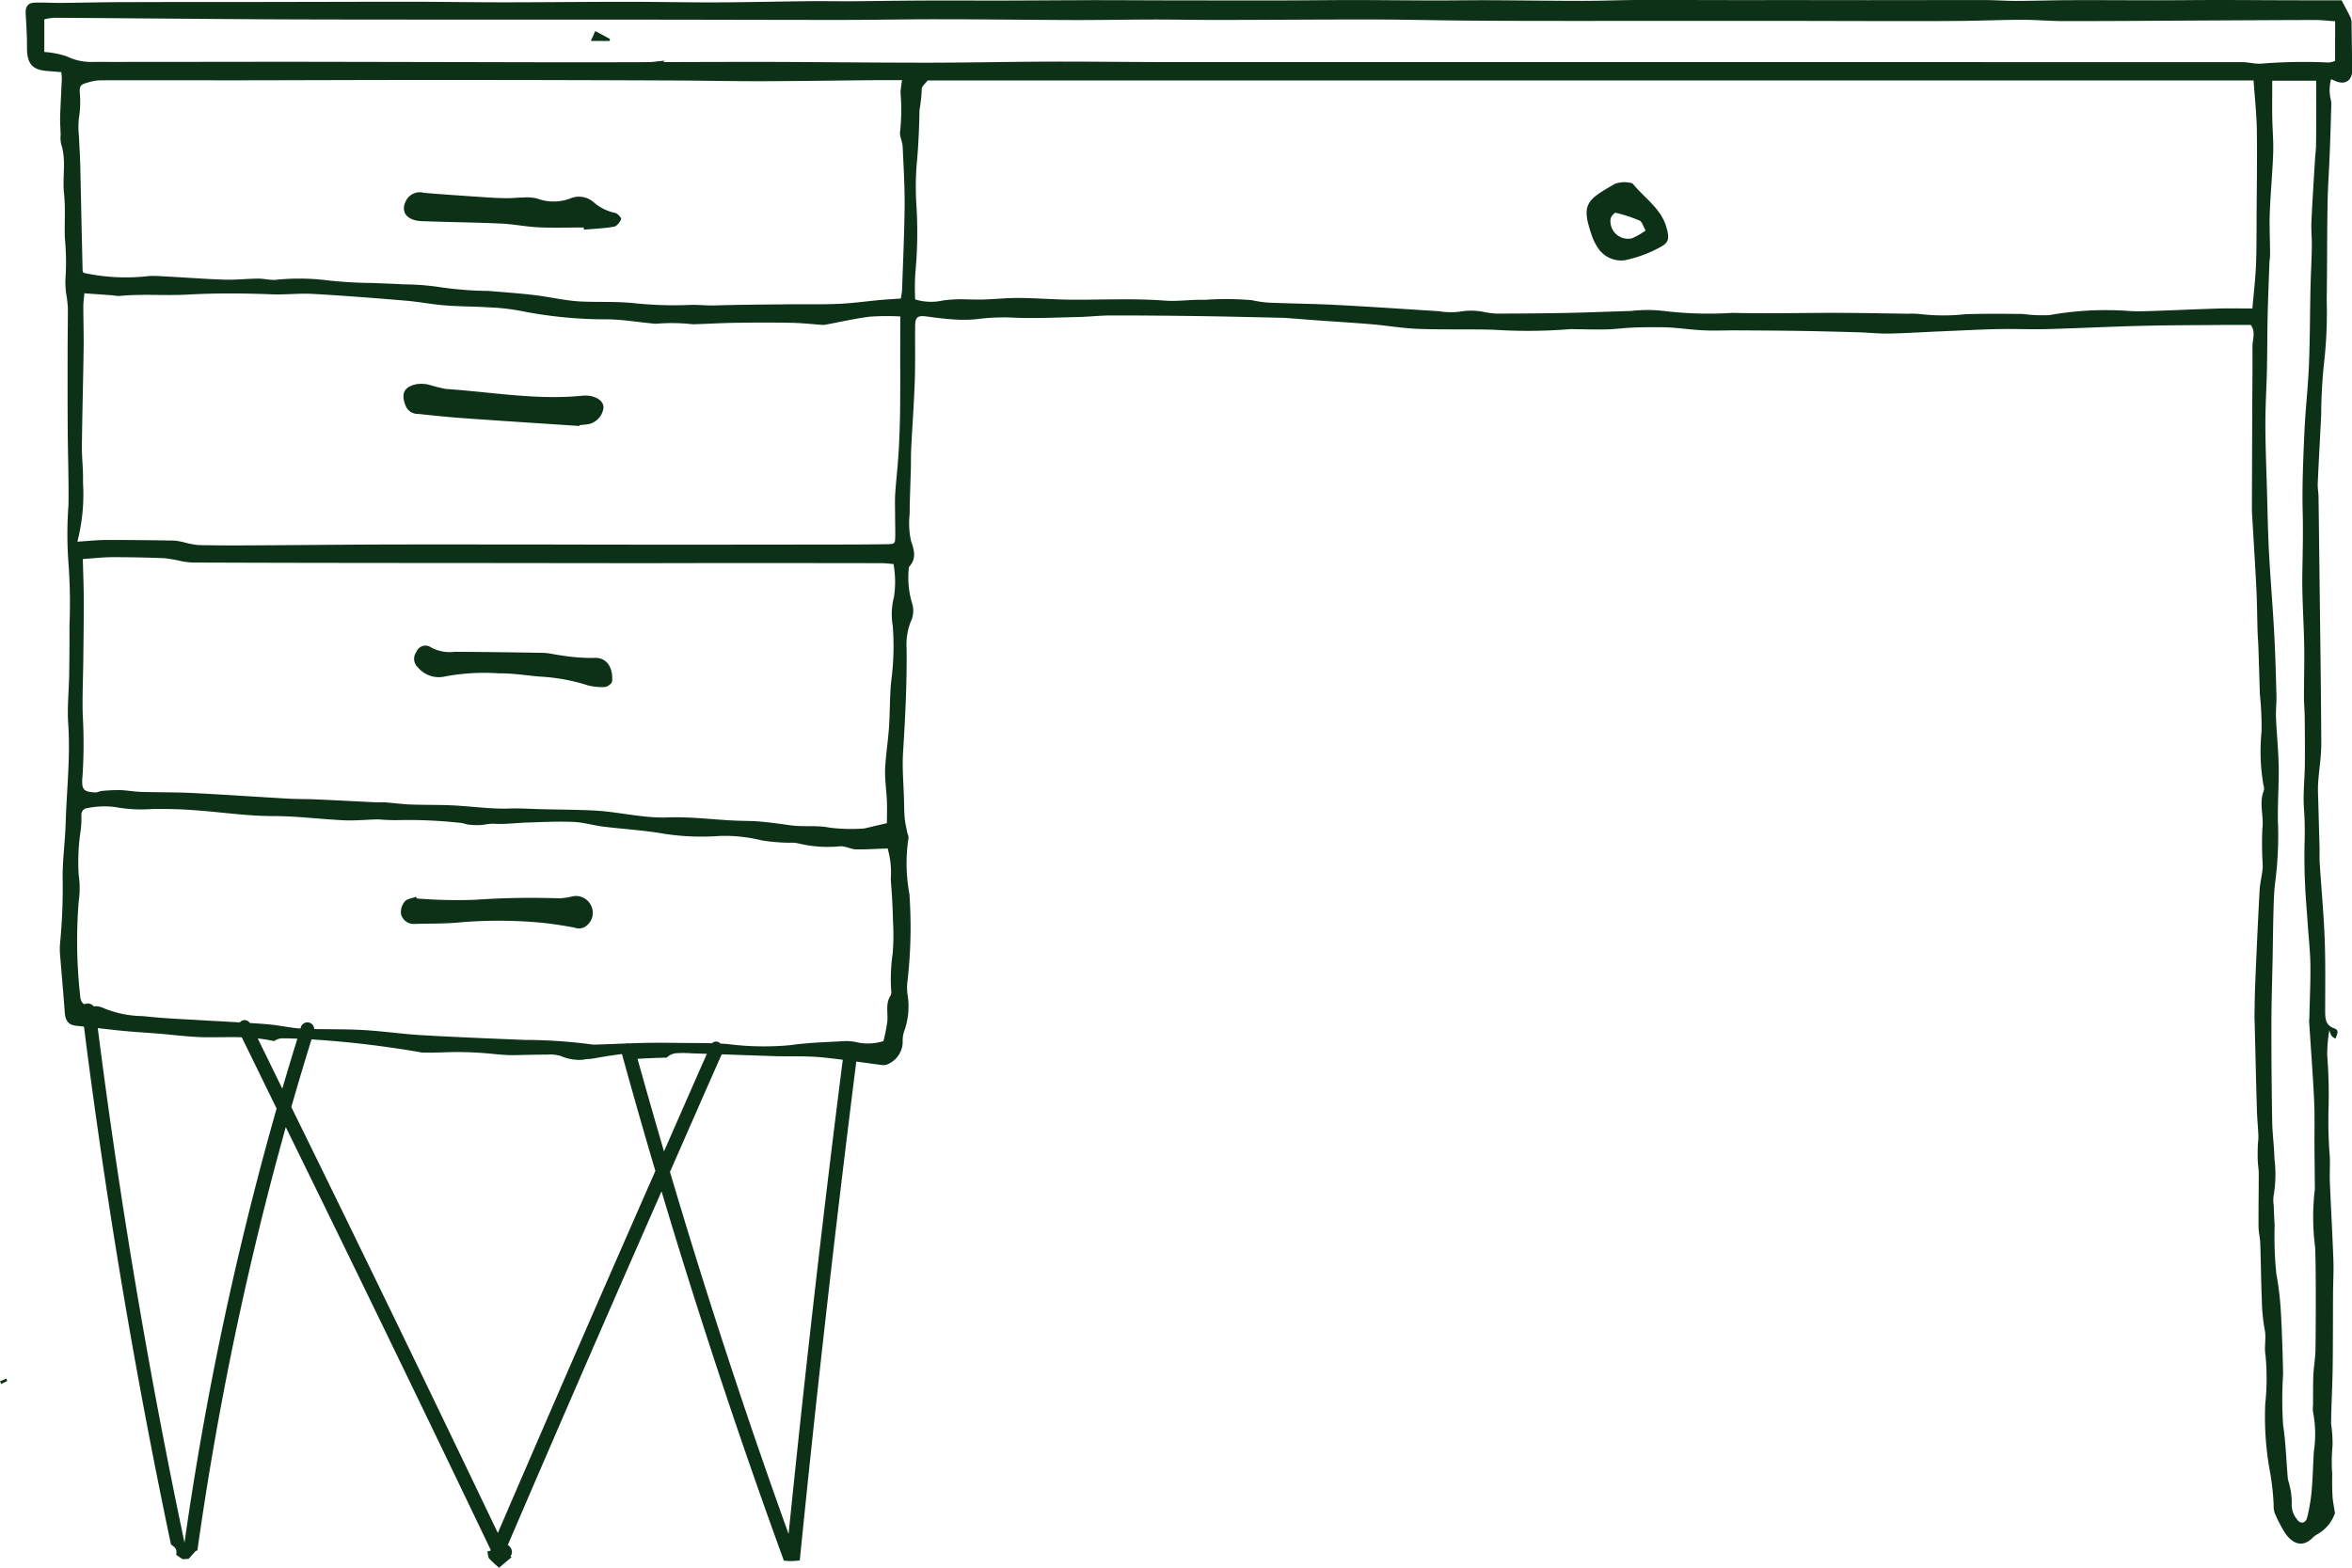 <svg xmlns="http://www.w3.org/2000/svg" width="150" height="100" viewBox="0 0 150 100">
  <g id="グループ_9" data-name="グループ 9" transform="translate(-2099.695 -319.195)">
    <g id="グループ_1" data-name="グループ 1" transform="translate(2099.695 407.132)">
      <path id="パス_4" data-name="パス 4" d="M2099.7,513.41l.4-.174a.936.936,0,0,1,.054.155c-.124.07-.255.128-.385.188Z" transform="translate(-2099.695 -513.236)" fill="#0c3117"/>
    </g>
    <g id="グループ_2" data-name="グループ 2" transform="translate(2200.884 330.815)">
      <path id="パス_5" data-name="パス 5" d="M2336.22,338.277c.132.032.377.015.467.125.732.9,1.777,1.547,2.121,2.757.18.632.2.952-.371,1.25a8.023,8.023,0,0,1-2.323.854,1.776,1.776,0,0,1-1.729-.881,3.071,3.071,0,0,1-.322-.668c-.735-2.076-.314-2.3,1.469-3.338A2.054,2.054,0,0,1,2336.22,338.277Zm1.264,3.084c-.167-.286-.231-.563-.386-.631a9.2,9.2,0,0,0-1.521-.5c-.078-.019-.288.22-.327.369a1.121,1.121,0,0,0,1.367,1.258A5.069,5.069,0,0,0,2337.484,341.361Z" transform="translate(-2333.72 -338.277)" fill="#0c3117"/>
    </g>
    <g id="グループ_3" data-name="グループ 3" transform="translate(2126.106 360.373)">
      <path id="パス_6" data-name="パス 6" d="M2169.739,409.793c-.811-.07-1.7-.214-2.591-.206a13.7,13.7,0,0,0-3.4.189,1.743,1.743,0,0,1-1.759-.555.746.746,0,0,1-.111-1,.619.619,0,0,1,.938-.289,2.5,2.5,0,0,0,1.514.28q2.828.015,5.656.069c.368.007.733.118,1.1.156a11.871,11.871,0,0,0,2.108.166c.845-.066,1.244.654,1.166,1.5-.012.138-.3.346-.464.356a3.622,3.622,0,0,1-1.093-.11A12.037,12.037,0,0,0,2169.739,409.793Z" transform="translate(-2161.735 -407.813)" fill="#0c3117"/>
    </g>
    <g id="グループ_4" data-name="グループ 4" transform="translate(2125.426 343.679)">
      <path id="パス_7" data-name="パス 7" d="M2171.381,374.578c-2.479-.164-4.958-.322-7.436-.5-.955-.068-1.908-.169-2.861-.27a.828.828,0,0,1-.793-.524c-.3-.753-.116-1.2.682-1.37a2.168,2.168,0,0,1,.815.034,9.848,9.848,0,0,0,1.077.27c2.883.189,5.75.72,8.657.433a1.892,1.892,0,0,1,.458,0c.578.085.92.361.935.737a1.218,1.218,0,0,1-.892,1.058c-.209.046-.427.054-.641.08Z" transform="translate(-2160.155 -371.89)" fill="#0c3117"/>
    </g>
    <g id="グループ_5" data-name="グループ 5" transform="translate(2125.454 331.479)">
      <path id="パス_8" data-name="パス 8" d="M2171.839,341.593c-.956,0-1.913.033-2.867-.01-.8-.036-1.584-.2-2.38-.239-1.692-.076-3.387-.092-5.079-.155-1.032-.038-1.429-.672-.931-1.436a.983.983,0,0,1,1.056-.372c1.346.118,2.695.2,4.043.292.433.029.866.048,1.3.05.33,0,.66-.042.99-.041a2.735,2.735,0,0,1,.908.068,3,3,0,0,0,2.092-.006,1.419,1.419,0,0,1,1.476.217,2.967,2.967,0,0,0,1.389.7c.157.028.417.326.387.4-.085.2-.276.451-.459.482-.633.109-1.28.132-1.921.188Z" transform="translate(-2160.368 -339.366)" fill="#0c3117"/>
    </g>
    <g id="グループ_6" data-name="グループ 6" transform="translate(2125.253 376.353)">
      <path id="パス_9" data-name="パス 9" d="M2160.695,442.177a32.637,32.637,0,0,0,3.706.084,51.3,51.3,0,0,1,5.378-.094,4.113,4.113,0,0,0,.823-.119,1.068,1.068,0,0,1,1.257.674,1.03,1.03,0,0,1-.308,1.17.742.742,0,0,1-.765.149c-.666-.127-1.337-.234-2.011-.307a29.344,29.344,0,0,0-5.541-.014c-.894.073-1.8.052-2.694.08a.829.829,0,0,1-.838-.607,1.055,1.055,0,0,1,.236-.826c.15-.18.483-.208.736-.3Z" transform="translate(-2159.681 -442.022)" fill="#0c3117"/>
    </g>
    <g id="グループ_7" data-name="グループ 7" transform="translate(2137.375 321.175)">
      <path id="パス_10" data-name="パス 10" d="M2161.569,323.08l.284-.634.941.508-.027.125Z" transform="translate(-2161.569 -322.446)" fill="#0c3117"/>
    </g>
    <g id="グループ_8" data-name="グループ 8" transform="translate(2140.628 323.066)">
      <path id="パス_11" data-name="パス 11" d="M2193.672,325.7l1.469-.152c-.437.418-.947.3-1.434.345C2193.7,325.833,2193.684,325.768,2193.672,325.7Z" transform="translate(-2193.672 -325.552)" fill="#0c3117"/>
    </g>
    <path id="パス_12" data-name="パス 12" d="M2250.716,320.717a.99.99,0,0,0-.062-.395c-.165-.35-.354-.687-.574-1.109-.866,0-1.816,0-2.766,0-1.68,0-3.36-.017-5.041-.018-1.347,0-2.694.018-4.041.018-1.749,0-3.5-.014-5.247-.008-1.214,0-2.428.044-3.642.048-.685,0-1.37-.054-2.055-.055-2.477,0-4.954.006-7.43.007-1.814,0-3.629-.005-5.443-.005-1.26,0-2.519.006-3.779,0-1.77,0-3.539-.015-5.308-.007-1.216.005-2.431.057-3.647.056-2.056,0-4.113-.032-6.17-.041-1.083,0-2.167.017-3.25.015-1.747,0-3.492-.024-5.239-.025-1.388,0-2.777.02-4.165.023q-2.555,0-5.109,0-2.651,0-5.3-.013c-.925,0-1.852-.007-2.776,0-1.764.006-3.528.02-5.292.023-1.656,0-3.312-.011-4.968,0-1.455.006-2.91.033-4.366.043-.886.006-1.771-.014-2.657-.005-1.973.021-3.946.07-5.918.077-1.928.007-3.855-.037-5.783-.037-2.595,0-5.19.032-7.786.033-1.993,0-3.986-.034-5.979-.036-3.147,0-6.294.011-9.44.015-2.972,0-5.943,0-8.916.011-1.326,0-2.652.038-3.978.05-.551,0-1.1-.037-1.654-.017-.419.015-.581.27-.555.706.041.706.089,1.414.084,2.121-.007,1.04.308,1.449,1.255,1.528l.936.076c.013.193.035.328.029.462-.033.8-.082,1.6-.106,2.4-.011.377.022.756.034,1.134a2.047,2.047,0,0,0,.022.566c.357,1.043.074,2.126.193,3.187.1.937.02,1.9.053,2.846a15.616,15.616,0,0,1,.034,2.633,5.489,5.489,0,0,0,.1,1.194c.021.237.057.473.058.71,0,.877-.016,1.754-.017,2.63,0,1.665-.005,3.329.006,4.993.011,1.614.07,3.228.05,4.842a24.958,24.958,0,0,0-.014,3.545,34.919,34.919,0,0,1,.076,4.188q.007,1.559-.019,3.117c-.016,1.039-.132,2.084-.061,3.115.147,2.123-.1,4.226-.162,6.338-.035,1.259-.229,2.519-.189,3.772a37.3,37.3,0,0,1-.176,3.983,4.1,4.1,0,0,0,.007.636c.1,1.228.21,2.455.3,3.684.039.522.224.793.711.853.171.021.343.036.514.057q2.1,16.639,5.547,33.026l.2.161a.436.436,0,0,1,.128.481l.027.031a3.241,3.241,0,0,0,.4.275c.121-.009.242-.015.363-.022.139-.135.265-.287.4-.441a.306.306,0,0,1,.17-.1,208.235,208.235,0,0,1,5.636-27q6.6,13.452,13.07,26.972l-.023.053a.906.906,0,0,0-.183.038,2.025,2.025,0,0,0,.084.429l.013.015a5.95,5.95,0,0,0,.649.6c.256-.23.52-.449.787-.667a.523.523,0,0,0-.066-.071.439.439,0,0,0,.093-.269.516.516,0,0,0-.267-.439q4.853-11.306,9.808-22.561,3.555,11.9,7.8,23.551a3.571,3.571,0,0,0,1.015-.015q1.6-15.936,3.605-31.819c.559.078,1.119.158,1.68.227a.737.737,0,0,0,.436-.112,1.557,1.557,0,0,0,.842-1.42,1.846,1.846,0,0,1,.095-.627,4.66,4.66,0,0,0,.213-2.357,3.107,3.107,0,0,1,0-.855,30.006,30.006,0,0,0,.119-5.556,10.686,10.686,0,0,1-.059-3.541c.031-.115-.058-.266-.084-.4-.056-.3-.128-.593-.156-.894-.035-.378-.033-.761-.043-1.142-.027-1.02-.125-2.046-.06-3.06.139-2.185.247-4.368.226-6.559a4.111,4.111,0,0,1,.255-1.744,1.618,1.618,0,0,0,.107-1.15,5.685,5.685,0,0,1-.213-2.356c.474-.513.357-1.022.136-1.65a5.179,5.179,0,0,1-.094-1.7c.009-.975.053-1.95.079-2.926.011-.428,0-.857.022-1.284.073-1.447.18-2.892.229-4.34.04-1.162.009-2.325.024-3.488.006-.543.155-.659.665-.6.526.064,1.053.145,1.582.179a9.188,9.188,0,0,0,1.592.009,13.525,13.525,0,0,1,2.242-.115c1.436.075,2.879,0,4.32-.031.7-.015,1.405-.1,2.107-.1,1.852,0,3.7.015,5.554.041,1.747.024,3.493.069,5.24.106.2,0,.4.018.6.032.593.044,1.186.094,1.779.137,1.145.082,2.292.149,3.436.246.994.085,1.983.258,2.977.295,1.593.058,3.189.01,4.783.053a33.461,33.461,0,0,0,4.851-.033,2.7,2.7,0,0,1,.331,0c.683.007,1.367.029,2.05.013.5-.011,1.008-.083,1.513-.109.485-.024.971-.031,1.457-.032.4,0,.794,0,1.19.029.681.049,1.36.144,2.042.173s1.372,0,2.059,0c1.309.008,2.617.013,3.925.033,1.282.02,2.563.053,3.846.09.662.019,1.324.094,1.984.081,1.127-.022,2.253-.1,3.379-.144,1.194-.051,2.388-.116,3.582-.141,1.04-.022,2.079.03,3.118,0,2.013-.054,4.026-.159,6.04-.208,1.748-.043,3.5-.041,5.247-.056.551,0,1.1,0,1.687,0,.339.454.1.939.108,1.4.011,1.377-.009,2.755-.014,4.132q-.012,3.1-.021,6.2c0,.214.017.428.03.642.086,1.495.184,2.989.257,4.485.043.878.047,1.759.073,2.638.011.351.042.7.054,1.052.034.993.062,1.986.092,2.98a20.181,20.181,0,0,1,.109,2.4,12.765,12.765,0,0,0,.12,3.418.707.707,0,0,1,.032.347c-.337.8.009,1.627-.1,2.448a22.025,22.025,0,0,0,.026,2.348c-.013.517-.168,1.029-.2,1.546-.108,2-.2,3.994-.281,5.991-.03.686-.033,1.372-.046,2.059,0,.143.006.286.011.429.046,1.854.088,3.708.142,5.561.016.544.073,1.087.094,1.631.009.236-.031.474-.037.711-.009.306-.015.613,0,.918.009.26.061.52.061.78,0,1.136-.021,2.272-.013,3.408,0,.354.1.705.109,1.059.041,1.2.049,2.4.1,3.6a11.759,11.759,0,0,0,.184,1.906c.114.552-.048,1.1.051,1.62a15.675,15.675,0,0,1-.017,3.119,19.42,19.42,0,0,0,.264,4.12,15.9,15.9,0,0,1,.273,2.322,1.489,1.489,0,0,0,.056.487,9.424,9.424,0,0,0,.632,1.244c.422.654,1.094,1.095,1.828.334a1.4,1.4,0,0,1,.275-.2,2.447,2.447,0,0,0,1.118-1.34c-.068-.455-.137-.768-.155-1.084-.027-.466-.032-.936-.019-1.4a11.16,11.16,0,0,1,.02-1.839,8.738,8.738,0,0,0-.093-1.4c.013-1.162.083-2.322.1-3.483.023-1.591.015-3.184.025-4.776,0-.714.049-1.429.023-2.141-.06-1.662-.156-3.323-.225-4.986-.021-.521.014-1.045,0-1.567a28.973,28.973,0,0,1-.086-3.113,31.763,31.763,0,0,0-.083-3.406,8.815,8.815,0,0,1,.136-1.61c.118.375.118.375.385.538.19-.414.2-.558-.1-.671-.484-.182-.551-.546-.552-1.006,0-1.565.027-3.132-.032-4.694-.061-1.612-.213-3.22-.317-4.83-.022-.354,0-.71-.012-1.065-.022-.9-.051-1.8-.074-2.7-.011-.448-.041-.9-.013-1.344.053-.852.207-1.7.2-2.551-.018-3.733-.076-7.466-.12-11.2-.018-1.5-.033-2.991-.056-4.487,0-.285-.064-.57-.051-.853.066-1.469.151-2.937.221-4.405a32.763,32.763,0,0,1,.2-3.459,28.336,28.336,0,0,0,.152-3.844c.03-2.044.02-4.088.054-6.132.018-1.095.1-2.188.141-3.283.039-.995.069-1.99.095-2.985a1.418,1.418,0,0,0-.054-.49,2.636,2.636,0,0,1,.046-1.208c.147.066.221.1.3.134.627.244,1.051-.055,1.05-.754C2250.741,322.666,2250.729,321.691,2250.716,320.717ZM2112.509,417.6q-3.427-16.276-5.531-32.823c.525.058,1.05.122,1.576.173.749.073,1.5.115,2.25.174,1.036.082,2.071.229,3.107.236.751.005,1.5-.02,2.249,0,.746,1.513,1.48,3.032,2.224,4.546A208.154,208.154,0,0,0,2112.509,417.6Zm6.24-28.957c-.525-1.069-1.043-2.141-1.569-3.209.253.029.507.065.76.116.1.02.2.035.295.052a.919.919,0,0,1,.547-.173c.309,0,.616.013.925.024Q2119.215,387.04,2118.748,388.638Zm13.745,28.342q-6.514-13.625-13.172-27.171.62-2.166,1.288-4.318a64.072,64.072,0,0,1,7.066.842c.5.006,1.01,0,1.513-.022a21.058,21.058,0,0,1,2.354.05c.651.044,1.308.146,1.969.135.706-.011,1.41-.036,2.116-.033a2.294,2.294,0,0,1,.915.1,2.882,2.882,0,0,0,1.441.219,1.093,1.093,0,0,1,.275-.04h.1c.328-.045.656-.111.985-.164.354-.057.709-.106,1.064-.155q1.031,3.742,2.131,7.46Q2137.473,405.409,2132.493,416.979Zm8.911-30.249c.621-.037,1.241-.062,1.861-.078l.043-.039a.946.946,0,0,1,.538-.24,7.21,7.21,0,0,1,.995.005l.982.033c-.917,2.072-1.823,4.15-2.735,6.224Q2142.226,389.69,2141.4,386.73Zm9.632,30.313q-4.111-11.423-7.566-23.1c1.1-2.5,2.191-5.007,3.3-7.5,1.129.04,2.259.08,3.388.115.972.029,1.949-.018,2.917.07.473.043.944.1,1.416.162Q2152.572,401.891,2151.036,417.043Zm6.64-37.046a11.109,11.109,0,0,0-.1,2.342.615.615,0,0,1-.032.35c-.348.517-.16,1.1-.211,1.651a11.359,11.359,0,0,1-.247,1.259,3.3,3.3,0,0,1-1.788.054,3.446,3.446,0,0,0-.659-.056c-1.15.071-2.307.089-3.445.256a18.162,18.162,0,0,1-4.1-.072c-.135-.011-.271-.016-.406-.023a.372.372,0,0,0-.54-.022c-.612-.016-1.226-.012-1.838-.019-.864-.01-1.728-.02-2.592,0-.282.006-.564.017-.847.027a.448.448,0,0,0-.183.006c-.629.023-1.258.049-1.887.07a1.983,1.983,0,0,1-.4-.019,32.945,32.945,0,0,0-4.16-.277c-2.189-.087-4.377-.175-6.563-.3-1.28-.075-2.554-.265-3.834-.334-1.02-.055-2.042-.04-3.063-.061a.436.436,0,0,0-.856-.107l-.023.074c-.667-.043-1.327-.2-1.994-.26-.41-.038-.823-.065-1.234-.091a.387.387,0,0,0-.635-.039c-.278-.016-.556-.031-.834-.049-.395-.025-.79-.038-1.185-.063-1.388-.089-2.78-.133-4.161-.289a6.771,6.771,0,0,1-2.638-.563,1.1,1.1,0,0,0-.507-.059.47.47,0,0,0-.59-.131c-.182-.106-.261-.288-.277-.618a31.437,31.437,0,0,1-.083-5.973,5.634,5.634,0,0,0,0-1.626,13.257,13.257,0,0,1,.128-2.9,6.166,6.166,0,0,0,.042-.846c-.026-.335.117-.526.387-.553a5.331,5.331,0,0,1,1.839-.054,8.976,8.976,0,0,0,2.243.115,30.1,30.1,0,0,1,3.216.11c1.521.125,3.031.341,4.566.338,1.5,0,3.007.2,4.512.271.726.033,1.455-.051,2.183-.059a12.7,12.7,0,0,0,1.316.045,29.671,29.671,0,0,1,3.83.169c.218,0,.433.109.652.122a3.643,3.643,0,0,0,1.054-.017,2.563,2.563,0,0,1,.7-.031c.66.015,1.321-.07,1.982-.09.972-.029,1.946-.078,2.916-.036.637.028,1.267.223,1.9.3,1.272.158,2.557.226,3.819.447a15.591,15.591,0,0,0,3.577.147,9.811,9.811,0,0,1,2.7.284,12.169,12.169,0,0,0,1.786.149,2.118,2.118,0,0,1,.526.037,7.853,7.853,0,0,0,2.7.186c.375,0,.673.195,1.013.2.635.008,1.272-.033,2-.057a5.5,5.5,0,0,1,.2,1.945c.025.4.062.8.083,1.194.027.52.053,1.041.061,1.562A14.582,14.582,0,0,1,2157.676,380Zm.08-22.723a4.294,4.294,0,0,0-.079,1.831,16.911,16.911,0,0,1-.056,3.2c-.15,1.082-.107,2.165-.18,3.243-.059.877-.2,1.741-.246,2.614-.037.707.081,1.422.11,2.135.02.491,0,.984,0,1.4l-1.325.311a.836.836,0,0,1-.2.033,11.2,11.2,0,0,1-2.11-.055c-.84-.173-1.678-.036-2.51-.152-.653-.092-1.308-.184-1.965-.241-.551-.047-1.1-.035-1.657-.062-1.394-.07-2.791-.249-4.18-.2-1.613.063-3.166-.365-4.754-.442-1.083-.053-2.168-.056-3.252-.081-.707-.017-1.415-.066-2.121-.044-1.154.037-2.294-.124-3.44-.191-.948-.055-1.9-.031-2.85-.065-.527-.02-1.052-.094-1.58-.132-.242-.017-.487,0-.73-.013-1.26-.06-2.519-.129-3.779-.184-.575-.026-1.15-.012-1.724-.045-2.033-.116-4.064-.258-6.1-.36-1.1-.055-2.2-.037-3.306-.072-.44-.014-.879-.1-1.32-.114a11.089,11.089,0,0,0-1.181.055c-.129.01-.256.1-.383.094-.781-.03-.918-.182-.833-1.052a31.6,31.6,0,0,0,.012-3.918c-.029-1.14.023-2.281.036-3.423.014-1.261.034-2.521.032-3.782,0-.851-.036-1.7-.061-2.712.617-.042,1.25-.117,1.884-.12,1.108,0,2.218.021,3.325.066a9.4,9.4,0,0,1,1.1.195,4.608,4.608,0,0,0,.724.081q4.625.018,9.251.023,4.486.006,8.972.007l10.159.011c1.241,0,2.481-.005,3.722-.006h7.43q2.192,0,4.384.007c.238,0,.475.033.751.054A6.394,6.394,0,0,1,2157.756,357.274Zm.4-14.542c0,.306,0,.613,0,.919-.006.756,0,1.512-.02,2.268-.019.781-.046,1.563-.1,2.343-.051.8-.148,1.6-.2,2.4-.029.472-.01.948-.009,1.423,0,.426.015.853.01,1.279-.005.5-.022.526-.489.536-.931.02-1.863.021-2.794.023q-5.023.008-10.046.01-4.455,0-8.91-.011c-3.414,0-6.829-.009-10.243,0-2.86.008-5.72.04-8.58.055-1.128.006-2.256.006-3.384-.019a5.546,5.546,0,0,1-.9-.172,3.789,3.789,0,0,0-.649-.114c-1.441-.023-2.882-.043-4.323-.038-.592,0-1.185.066-1.843.107a12.106,12.106,0,0,0,.357-3.816c.029-.758-.077-1.521-.068-2.28.023-2.094.082-4.186.111-6.279.012-.881-.02-1.762-.02-2.642,0-.252.039-.5.066-.826.652.047,1.241.088,1.83.131a2.349,2.349,0,0,0,.4.04c1.459-.146,2.925-.007,4.377-.09,1.8-.1,3.584-.083,5.377-.016.861.032,1.729-.075,2.589-.027,1.983.112,3.964.268,5.944.434.836.07,1.664.238,2.5.3.927.074,1.859.065,2.787.124a13.862,13.862,0,0,1,1.979.218,27.764,27.764,0,0,0,5.537.546c.969.007,1.937.172,2.906.264a1.112,1.112,0,0,0,.329.01,12.042,12.042,0,0,1,2.245.041c.886-.02,1.771-.079,2.658-.092,1.216-.018,2.433-.025,3.649,0,.66.011,1.32.088,1.98.133a.783.783,0,0,0,.2-.018c.936-.173,1.866-.39,2.807-.507a16.079,16.079,0,0,1,1.944-.014C2158.154,340.547,2158.154,341.64,2158.154,342.732Zm.121-5.1a5.718,5.718,0,0,1-.084.6c-.452.032-.887.055-1.32.094-.884.08-1.764.208-2.649.245-1.1.047-2.21.018-3.315.03-1.528.016-3.056.024-4.583.071-.539.016-1.07-.057-1.615-.031a24.1,24.1,0,0,1-3.575-.118c-1.1-.111-2.2-.052-3.294-.1-1.029-.044-2.049-.3-3.077-.418-.943-.112-1.892-.174-2.839-.257a23.069,23.069,0,0,1-2.968-.219,16.08,16.08,0,0,0-2.444-.2c-.661-.04-1.323-.057-1.984-.089a28.026,28.026,0,0,1-3.042-.183,14.164,14.164,0,0,0-3.168-.017c-.372.023-.749-.082-1.124-.079-.706.006-1.413.089-2.117.067-1.229-.038-2.457-.135-3.686-.2-.376-.021-.754-.05-1.129-.034a12.588,12.588,0,0,1-4.184-.2.248.248,0,0,1-.069-.126c-.052-2.234-.1-4.469-.149-6.7-.015-.619-.058-1.236-.082-1.854a5.445,5.445,0,0,1-.013-1.127,6.668,6.668,0,0,0,.068-1.62c-.034-.515.031-.58.525-.719a2.94,2.94,0,0,1,.773-.136c2.947-.008,5.9,0,8.844,0,4.276-.005,8.552-.025,12.828-.023q7.544,0,15.086.035c1.818.006,3.635.05,5.452.044,2.5-.007,5.007-.046,7.51-.069.485,0,.97,0,1.42,0a6.9,6.9,0,0,0-.1.8,13,13,0,0,1-.025,2.471c-.056.3.146.638.161.963.06,1.278.136,2.558.126,3.837C2158.417,334.123,2158.334,335.88,2158.275,337.637Zm86.38-4.275c-.006.946,0,1.894-.043,2.838-.042.874-.144,1.744-.225,2.672-.724,0-1.4-.017-2.083,0-1.37.041-2.739.106-4.109.152-.553.018-1.109.045-1.66.008a20.348,20.348,0,0,0-5.079.26,9.281,9.281,0,0,1-1.708-.071c-1.217-.011-2.434-.023-3.65.014a12.86,12.86,0,0,1-2.781.006,5.559,5.559,0,0,0-.931-.035c-1.482-.021-2.965-.051-4.448-.055-2.236-.005-4.474.06-6.708,0a23.741,23.741,0,0,1-4.368-.12,9.177,9.177,0,0,0-2.116,0c-1.393.038-2.786.1-4.18.126-1.458.029-2.917.037-4.376.042a5.507,5.507,0,0,1-.792-.1,4.079,4.079,0,0,0-1.575-.022,4.646,4.646,0,0,1-1.317-.032c-2.187-.135-4.373-.289-6.561-.4-1.412-.075-2.827-.085-4.24-.144a6.928,6.928,0,0,1-1.117-.157,18.615,18.615,0,0,0-3.042-.021c-.835-.036-1.679.112-2.51.047-2.013-.156-4.025-.042-6.036-.061-1.083-.01-2.166-.1-3.25-.109-.773-.006-1.545.076-2.318.1-.521.014-1.042-.022-1.563-.016a9.264,9.264,0,0,0-.978.074,3.466,3.466,0,0,1-1.786-.065,15.678,15.678,0,0,1,.01-1.669,27.567,27.567,0,0,0,.078-4.2,18.772,18.772,0,0,1,0-2.631c.114-1.192.169-2.385.188-3.58a9.709,9.709,0,0,0,.143-1.319c-.02-.181.26-.4.379-.57h84.56c.078,1.139.195,2.169.209,3.2C2244.7,329.468,2244.667,331.415,2244.655,333.361Zm3.806-7.785c0,.948,0,1.9-.015,2.844,0,.309-.046.617-.064.925-.08,1.325-.169,2.649-.229,3.975-.025.545.035,1.093.025,1.64-.016.879-.067,1.756-.086,2.635-.036,1.639-.031,3.279-.1,4.915-.059,1.421-.226,2.836-.288,4.257-.075,1.708-.151,3.422-.108,5.129.031,1.261,0,2.514-.022,3.773-.032,1.563.09,3.129.117,4.694.019,1.09-.016,2.181-.015,3.272,0,.427.043.854.048,1.282.01,1.022.02,2.044.008,3.065-.011.943-.124,1.892-.053,2.827a21.02,21.02,0,0,1,.037,2.115c-.021.85-.011,1.7.024,2.551.037.9.117,1.8.179,2.7.058.851.156,1.7.167,2.552.014,1.111-.04,2.223-.065,3.335,0,.095-.021.191-.015.285.107,1.681.237,3.36.318,5.043.047.991.016,1.986.023,2.979.006.825.015,1.649.022,2.474a1.386,1.386,0,0,1-.008.285,14.916,14.916,0,0,0,.029,3.625c.037.971.038,1.944.04,2.917,0,1.207,0,2.415-.019,3.623-.008.448-.08.9-.117,1.343-.017.213-.027.427-.03.641-.006.518-.007,1.036-.009,1.554a1.606,1.606,0,0,0,0,.426,7.429,7.429,0,0,1,.05,2.539c-.049.852-.067,1.705-.144,2.554a11.354,11.354,0,0,1-.278,1.632c-.092.387-.431.45-.644.134a1.452,1.452,0,0,1-.341-1.038,4.521,4.521,0,0,0-.152-1.177c-.022-.14-.088-.273-.1-.412-.1-1.133-.128-2.276-.3-3.4a25.375,25.375,0,0,1,0-3.256c-.03-1.33-.066-2.66-.145-3.987a19.113,19.113,0,0,0-.287-2.4,23.23,23.23,0,0,1-.107-3.062c-.024-.427-.042-.855-.059-1.283a2.224,2.224,0,0,1-.006-.638,8.067,8.067,0,0,0,.053-2.343c-.02-.807-.131-1.612-.145-2.419q-.053-3.055-.05-6.11c0-1.444.052-2.888.079-4.333.018-.924.024-1.849.05-2.774.018-.639.031-1.28.1-1.914a23.336,23.336,0,0,0,.2-3.589c-.06-1.279.055-2.567.036-3.85-.015-1.044-.127-2.086-.171-3.129-.021-.493.041-.989.027-1.483-.036-1.33-.073-2.661-.145-3.989-.094-1.709-.24-3.415-.331-5.123-.07-1.327-.091-2.657-.129-3.986-.04-1.4-.1-2.8-.1-4.2,0-1.159.073-2.318.1-3.477.024-1.114.018-2.23.043-3.343.026-1.137.073-2.274.114-3.411.007-.189.044-.378.043-.567,0-.877-.052-1.756-.02-2.632.047-1.278.173-2.553.218-3.831.027-.758-.047-1.518-.059-2.278s0-1.51,0-2.343h2.8C2248.461,324.781,2248.462,325.179,2248.461,325.576Zm1.2-2.494a1.647,1.647,0,0,1-.4.1,33.561,33.561,0,0,0-4.294.069c-.39.039-.792-.091-1.189-.092-3.325-.008-6.65,0-9.975,0q-3.761,0-7.523-.005-5.288,0-10.576,0l-13.7,0q-6.316,0-12.632,0-6.884,0-13.769,0c-2.594,0-5.187-.036-7.78-.03-2.66.007-5.321.067-7.981.068-3.548,0-7.1-.046-10.645-.051-3.7,0-7.406.023-11.109.026-2.861,0-5.723-.01-8.583-.015q-4.924-.01-9.848-.018c-4.346,0-8.691.013-13.037.009a3.444,3.444,0,0,1-1.6-.347,5.6,5.6,0,0,0-1.454-.287v-2.083a3.865,3.865,0,0,1,.637-.1c4.589.029,9.178.075,13.767.1,4.322.02,8.645.016,12.968.02q4.917,0,9.834,0c4.544,0,9.089.019,13.634.018,2.063,0,4.125-.044,6.188-.041,2.948,0,5.9.042,8.846.049,1.641,0,3.282-.031,4.922-.033,1.372,0,2.744.029,4.117.027,3.255-.005,6.511-.032,9.766-.029,1.859,0,3.718.048,5.577.065q2.357.022,4.714.023,2.917.006,5.833,0h4.5q2.624,0,5.248,0c2.052,0,4.1.01,6.158.011,1.813,0,3.625.007,5.438-.008,1.327-.011,2.653-.069,3.979-.072.907,0,1.815.084,2.722.083,3.116,0,6.232-.025,9.348-.041,2.212-.01,4.425-.026,6.638-.028.419,0,.838.051,1.265.079Z" transform="translate(-1.048)" fill="#0c3117"/>
  </g>
</svg>
